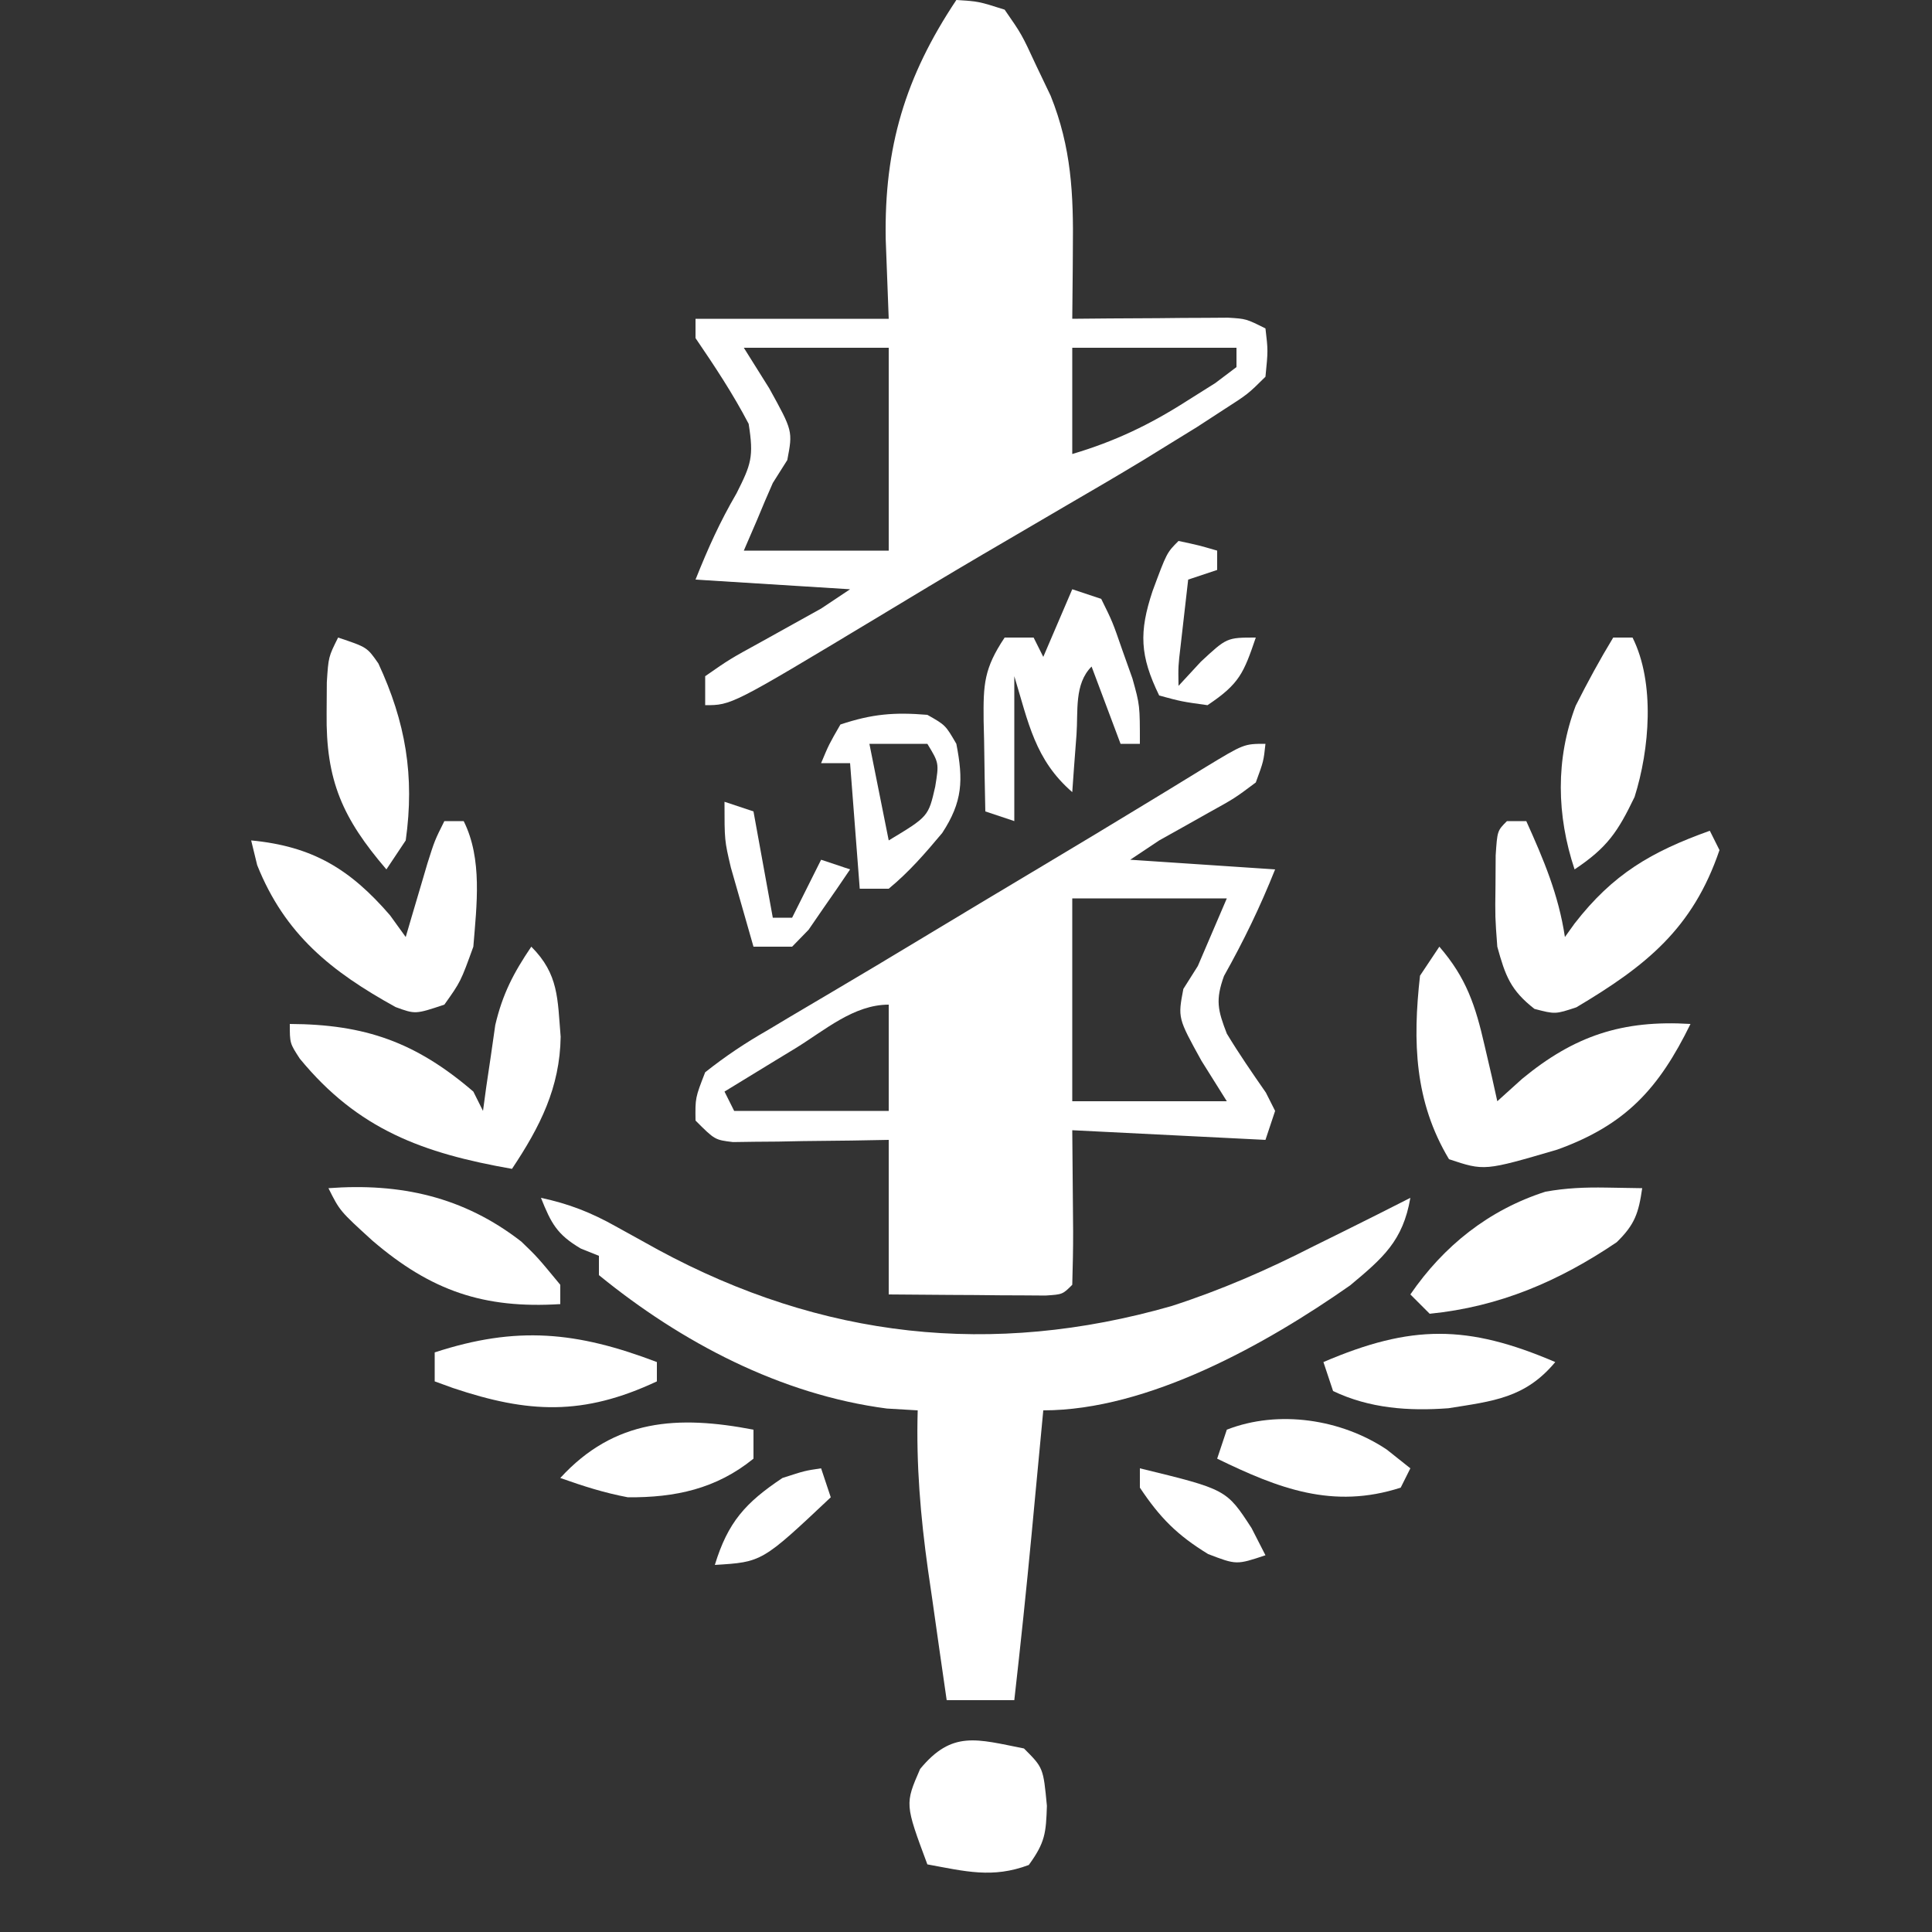 <?xml version="1.0" encoding="UTF-8"?>
<svg version="1.1" xmlns="http://www.w3.org/2000/svg" width="200" height="200">
<rect width="100%" height="100%" fill="#333333" stroke="none"/>
<path d="M0 0 C2.297 0.141 2.297 0.141 5 1 C6.766 3.547 6.766 3.547 8.25 6.75 C8.75 7.797 9.25 8.843 9.766 9.922 C11.912 15.273 12.134 20.094 12.062 25.812 C12.058 26.505 12.053 27.198 12.049 27.912 C12.037 29.608 12.019 31.304 12 33 C13.276 32.988 14.552 32.977 15.867 32.965 C17.536 32.955 19.206 32.946 20.875 32.938 C21.717 32.929 22.559 32.921 23.426 32.912 C24.231 32.909 25.037 32.906 25.867 32.902 C26.611 32.897 27.354 32.892 28.121 32.886 C30 33 30 33 32 34 C32.271 36.287 32.271 36.287 32 39 C30.188 40.795 30.188 40.795 27.668 42.414 C26.294 43.308 26.294 43.308 24.892 44.22 C23.938 44.807 22.983 45.395 22 46 C21.127 46.539 20.254 47.077 19.354 47.632 C16.689 49.241 14.005 50.813 11.312 52.375 C9.377 53.507 7.442 54.64 5.508 55.773 C4.571 56.321 3.634 56.868 2.669 57.433 C-1.009 59.593 -4.662 61.794 -8.312 64 C-23.27 73 -23.27 73 -26 73 C-26 72.01 -26 71.02 -26 70 C-23.48 68.246 -23.48 68.246 -20.188 66.438 C-19.109 65.838 -18.03 65.239 -16.918 64.621 C-15.955 64.086 -14.992 63.551 -14 63 C-13.01 62.34 -12.02 61.68 -11 61 C-16.28 60.67 -21.56 60.34 -27 60 C-25.669 56.672 -24.499 54.073 -22.75 51.062 C-21.248 48.076 -20.952 47.302 -21.5 43.875 C-23.129 40.754 -25.018 37.907 -27 35 C-27 34.34 -27 33.68 -27 33 C-20.4 33 -13.8 33 -7 33 C-7.103 30.277 -7.206 27.555 -7.312 24.75 C-7.473 15.255 -5.305 7.957 0 0 Z M-22 36 C-21.134 37.382 -20.267 38.764 -19.375 40.188 C-16.927 44.619 -16.927 44.619 -17.5 47.625 C-18.242 48.801 -18.242 48.801 -19 50 C-19.559 51.263 -20.1 52.535 -20.625 53.812 C-21.079 54.864 -21.532 55.916 -22 57 C-17.05 57 -12.1 57 -7 57 C-7 50.07 -7 43.14 -7 36 C-11.95 36 -16.9 36 -22 36 Z M12 36 C12 39.63 12 43.26 12 47 C16.409 45.692 20.003 43.976 23.875 41.5 C24.842 40.892 25.809 40.283 26.805 39.656 C27.529 39.11 28.254 38.563 29 38 C29 37.34 29 36.68 29 36 C23.39 36 17.78 36 12 36 Z " fill="#FFFFFF" transform="translate(99,0)"/>
<path d="M0 0 C-0.195 1.805 -0.195 1.805 -1 4 C-3.18 5.633 -3.18 5.633 -5.875 7.125 C-6.759 7.623 -7.644 8.12 -8.555 8.633 C-9.362 9.084 -10.169 9.535 -11 10 C-11.99 10.66 -12.98 11.32 -14 12 C-9.05 12.33 -4.1 12.66 1 13 C-0.569 16.923 -2.245 20.38 -4.293 24.035 C-5.186 26.516 -4.945 27.559 -4 30 C-2.735 32.098 -1.359 34.086 0.039 36.098 C0.356 36.725 0.673 37.353 1 38 C0.67 38.99 0.34 39.98 0 41 C-6.6 40.67 -13.2 40.34 -20 40 C-19.96 45.221 -19.96 45.221 -19.91 50.441 C-19.903 52.294 -19.95 54.147 -20 56 C-21 57 -21 57 -22.766 57.114 C-23.515 57.108 -24.264 57.103 -25.035 57.098 C-25.844 57.094 -26.653 57.091 -27.486 57.088 C-28.336 57.08 -29.187 57.071 -30.062 57.062 C-30.917 57.058 -31.771 57.053 -32.65 57.049 C-34.767 57.037 -36.883 57.019 -39 57 C-39 51.72 -39 46.44 -39 41 C-40.276 41.023 -41.552 41.046 -42.867 41.07 C-44.536 41.089 -46.206 41.107 -47.875 41.125 C-49.138 41.15 -49.138 41.15 -50.426 41.176 C-51.231 41.182 -52.037 41.189 -52.867 41.195 C-53.611 41.206 -54.354 41.216 -55.121 41.227 C-57 41 -57 41 -59 39 C-59.031 36.648 -59.031 36.648 -58 34 C-55.841 32.294 -53.867 30.981 -51.5 29.625 C-50.807 29.21 -50.113 28.795 -49.399 28.367 C-47.827 27.429 -46.251 26.497 -44.672 25.572 C-41.737 23.845 -38.819 22.091 -35.902 20.332 C-31.604 17.741 -27.301 15.159 -22.992 12.586 C-19.363 10.418 -15.742 8.24 -12.133 6.039 C-11.082 5.4 -11.082 5.4 -10.01 4.748 C-8.751 3.981 -7.493 3.211 -6.238 2.437 C-2.223 0 -2.223 0 0 0 Z M-20 16 C-20 22.93 -20 29.86 -20 37 C-14.72 37 -9.44 37 -4 37 C-4.866 35.618 -5.732 34.236 -6.625 32.812 C-9.073 28.381 -9.073 28.381 -8.5 25.375 C-8.005 24.591 -7.51 23.808 -7 23 C-6.01 20.69 -5.02 18.38 -4 16 C-9.28 16 -14.56 16 -20 16 Z M-48.625 31.5 C-49.331 31.929 -50.038 32.359 -50.766 32.801 C-52.513 33.863 -54.257 34.931 -56 36 C-55.67 36.66 -55.34 37.32 -55 38 C-49.72 38 -44.44 38 -39 38 C-39 34.37 -39 30.74 -39 27 C-42.616 27 -45.607 29.646 -48.625 31.5 Z " fill="#FFFFFF" transform="translate(131,77)"/>
<path d="M0 0 C2.886 0.617 5.189 1.517 7.758 2.961 C8.813 3.543 8.813 3.543 9.889 4.137 C10.627 4.545 11.365 4.954 12.125 5.375 C29.07 14.547 46.689 16.525 65.273 11.203 C70.421 9.541 75.19 7.46 80 5 C80.955 4.528 81.91 4.056 82.895 3.57 C85.27 2.394 87.638 1.204 90 0 C89.233 4.464 87.157 6.232 83.766 9.062 C75.066 15.157 62.852 22 52 22 C51.945 22.589 51.889 23.178 51.832 23.785 C51.576 26.503 51.319 29.22 51.062 31.938 C50.975 32.864 50.888 33.79 50.799 34.744 C50.253 40.503 49.654 46.252 49 52 C46.69 52 44.38 52 42 52 C41.491 48.501 40.994 45.001 40.5 41.5 C40.357 40.518 40.214 39.535 40.066 38.523 C39.286 32.952 38.839 27.625 39 22 C37.948 21.938 36.896 21.876 35.812 21.812 C24.826 20.379 14.51 14.946 6 8 C6 7.34 6 6.68 6 6 C5.381 5.753 4.763 5.505 4.125 5.25 C1.649 3.794 1.049 2.622 0 0 Z " fill="#FFFFFF" transform="translate(56,124)"/>
<path d="M0 0 C2.802 3.233 3.741 6.104 4.688 10.25 C4.939 11.328 5.19 12.405 5.449 13.516 C5.722 14.745 5.722 14.745 6 16 C6.846 15.237 7.691 14.474 8.562 13.688 C13.979 9.211 18.96 7.569 26 8 C22.722 14.687 19.309 18.445 12.207 21.008 C4.662 23.221 4.662 23.221 1 22 C-2.577 16.038 -2.77 9.838 -2 3 C-1.34 2.01 -0.68 1.02 0 0 Z " fill="#FFFFFF" transform="translate(149,98)"/>
<path d="M0 0 C2.856 2.856 2.71 5.401 3.039 9.324 C2.962 14.593 0.905 18.642 -2 23 C-11.213 21.379 -17.927 18.945 -23.969 11.586 C-25 10 -25 10 -25 8 C-17.199 8.033 -11.955 9.886 -6 15 C-5.67 15.66 -5.34 16.32 -5 17 C-4.836 15.788 -4.836 15.788 -4.668 14.551 C-4.509 13.482 -4.351 12.414 -4.188 11.312 C-4.037 10.257 -3.886 9.201 -3.73 8.113 C-2.976 4.898 -1.841 2.719 0 0 Z " fill="#FFFFFF" transform="translate(55,98)"/>
<path d="M0 0 C0.66 0 1.32 0 2 0 C3.812 4.019 5.335 7.611 6 12 C6.329 11.541 6.657 11.082 6.996 10.609 C10.969 5.484 14.934 3.17 21 1 C21.33 1.66 21.66 2.32 22 3 C19.243 11.117 14.418 14.977 7.184 19.277 C5 20 5 20 2.848 19.441 C0.372 17.51 -0.169 16.018 -1 13 C-1.23 9.922 -1.23 9.922 -1.188 6.75 C-1.181 5.693 -1.175 4.636 -1.168 3.547 C-1 1 -1 1 0 0 Z " fill="#FFFFFF" transform="translate(156,85)"/>
<path d="M0 0 C0.66 0 1.32 0 2 0 C3.963 3.926 3.344 8.711 3 13 C1.688 16.625 1.688 16.625 0 19 C-3 20 -3 20 -5.051 19.25 C-11.707 15.571 -16.502 11.745 -19.375 4.562 C-19.581 3.717 -19.788 2.871 -20 2 C-13.661 2.604 -9.772 4.948 -5.625 9.75 C-5.089 10.492 -4.553 11.235 -4 12 C-3.795 11.301 -3.59 10.603 -3.379 9.883 C-3.109 8.973 -2.84 8.063 -2.562 7.125 C-2.296 6.22 -2.029 5.315 -1.754 4.383 C-1 2 -1 2 0 0 Z " fill="#FFFFFF" transform="translate(46,85)"/>
<path d="M0 0 C2 2 2 2 2.375 5.938 C2.283 8.76 2.196 9.73 0.5 12.062 C-3.258 13.472 -6.074 12.72 -10 12 C-12.327 5.753 -12.327 5.753 -10.75 2.125 C-7.432 -1.903 -4.874 -0.957 0 0 Z " fill="#FFFFFF" transform="translate(106,181)"/>
<path d="M0 0 C1.856 0.031 1.856 0.031 3.75 0.062 C3.379 2.63 2.991 3.829 1.105 5.66 C-4.855 9.688 -11.02 12.341 -18.25 13.062 C-18.91 12.402 -19.57 11.742 -20.25 11.062 C-16.798 6.028 -12.119 2.304 -6.266 0.426 C-4.13 0.041 -2.168 -0.036 0 0 Z " fill="#FFFFFF" transform="translate(166.25,122.938)"/>
<path d="M0 0 C0.99 0.33 1.98 0.66 3 1 C4.168 3.363 4.168 3.363 5.188 6.312 C5.532 7.278 5.876 8.244 6.23 9.238 C7 12 7 12 7 16 C6.34 16 5.68 16 5 16 C4.01 13.36 3.02 10.72 2 8 C0.189 9.811 0.618 12.613 0.438 15.062 C0.354 16.167 0.27 17.272 0.184 18.41 C0.123 19.265 0.062 20.119 0 21 C-3.862 17.657 -4.542 13.79 -6 9 C-6 13.95 -6 18.9 -6 24 C-6.99 23.67 -7.98 23.34 -9 23 C-9.054 20.562 -9.094 18.126 -9.125 15.688 C-9.142 14.997 -9.159 14.307 -9.176 13.596 C-9.212 9.829 -9.144 8.216 -7 5 C-6.01 5 -5.02 5 -4 5 C-3.67 5.66 -3.34 6.32 -3 7 C-2.01 4.69 -1.02 2.38 0 0 Z " fill="#FFFFFF" transform="translate(111,61)"/>
<path d="M0 0 C7.431 -0.55 13.973 0.868 19.969 5.531 C21.625 7.125 21.625 7.125 24 10 C24 10.66 24 11.32 24 12 C16.08 12.495 10.622 10.631 4.562 5.438 C1.18 2.359 1.18 2.359 0 0 Z " fill="#FFFFFF" transform="translate(34,123)"/>
<path d="M0 0 C0.66 0 1.32 0 2 0 C4.353 4.706 3.76 11.592 2.211 16.5 C0.477 20.1 -0.597 21.731 -4 24 C-5.862 18.413 -5.982 12.589 -3.883 7.055 C-2.667 4.644 -1.401 2.307 0 0 Z " fill="#FFFFFF" transform="translate(167,66)"/>
<path d="M0 0 C3 1 3 1 4.168 2.68 C6.987 8.749 7.941 14.323 7 21 C6.34 21.99 5.68 22.98 5 24 C0.466 18.71 -1.283 14.811 -1.188 7.812 C-1.181 6.767 -1.175 5.722 -1.168 4.645 C-1 2 -1 2 0 0 Z " fill="#FFFFFF" transform="translate(35,66)"/>
<path d="M0 0 C-3.106 3.733 -6.436 4.043 -11.062 4.781 C-15.187 5.088 -19.224 4.8 -23 3 C-23.33 2.01 -23.66 1.02 -24 0 C-14.907 -3.897 -9.093 -3.897 0 0 Z " fill="#FFFFFF" transform="translate(161,141)"/>
<path d="M0 0 C0 0.66 0 1.32 0 2 C-7.646 5.584 -13.304 5.307 -21.094 2.691 C-21.723 2.463 -22.352 2.235 -23 2 C-23 1.01 -23 0.02 -23 -1 C-14.515 -3.771 -8.291 -3.158 0 0 Z " fill="#FFFFFF" transform="translate(68,141)"/>
<path d="M0 0 C1.875 1.062 1.875 1.062 3 3 C3.735 6.749 3.656 9 1.535 12.234 C-0.225 14.333 -1.885 16.257 -4 18 C-4.99 18 -5.98 18 -7 18 C-7.33 13.71 -7.66 9.42 -8 5 C-8.99 5 -9.98 5 -11 5 C-10.188 3.062 -10.188 3.062 -9 1 C-5.724 -0.092 -3.432 -0.286 0 0 Z M-6 3 C-5.34 6.3 -4.68 9.6 -4 13 C0.107 10.526 0.107 10.526 0.812 7.438 C1.211 4.993 1.211 4.993 0 3 C-1.98 3 -3.96 3 -6 3 Z " fill="#FFFFFF" transform="translate(96,74)"/>
<path d="M0 0 C1.207 0.959 1.207 0.959 2.438 1.938 C2.107 2.598 1.778 3.257 1.438 3.938 C-5.58 6.207 -11.2 4.032 -17.562 0.938 C-17.233 -0.052 -16.902 -1.042 -16.562 -2.062 C-11.213 -4.153 -4.701 -3.149 0 0 Z " fill="#FFFFFF" transform="translate(143.562,150.062)"/>
<path d="M0 0 C0 0.99 0 1.98 0 3 C-3.856 6.133 -8.11 7.037 -13 7 C-15.466 6.535 -17.623 5.842 -20 5 C-14.377 -1.14 -7.811 -1.501 0 0 Z " fill="#FFFFFF" transform="translate(78,148)"/>
<path d="M0 0 C2.062 0.438 2.062 0.438 4 1 C4 1.66 4 2.32 4 3 C3.01 3.33 2.02 3.66 1 4 C0.832 5.458 0.666 6.917 0.5 8.375 C0.407 9.187 0.314 9.999 0.219 10.836 C-0.034 12.969 -0.034 12.969 0 15 C0.763 14.175 1.526 13.35 2.312 12.5 C5 10 5 10 8 10 C6.75 13.653 6.329 14.781 3 17 C0.312 16.625 0.312 16.625 -2 16 C-4.008 11.879 -4.098 9.432 -2.688 5.188 C-1.218 1.218 -1.218 1.218 0 0 Z " fill="#FFFFFF" transform="translate(122,56)"/>
<path d="M0 0 C0.99 0.33 1.98 0.66 3 1 C3.66 4.63 4.32 8.26 5 12 C5.66 12 6.32 12 7 12 C7.309 11.381 7.619 10.762 7.938 10.125 C8.625 8.75 9.312 7.375 10 6 C10.99 6.33 11.98 6.66 13 7 C12.1 8.344 11.179 9.675 10.25 11 C9.74 11.742 9.229 12.485 8.703 13.25 C7.86 14.116 7.86 14.116 7 15 C5.68 15 4.36 15 3 15 C2.494 13.252 1.995 11.501 1.5 9.75 C1.222 8.775 0.943 7.801 0.656 6.797 C0 4 0 4 0 0 Z " fill="#FFFFFF" transform="translate(75,83)"/>
<path d="M0 0 C8.959 2.182 8.959 2.182 11.562 6.188 C12.037 7.116 12.511 8.044 13 9 C10 10 10 10 7.062 8.875 C3.849 6.907 2.08 5.119 0 2 C0 1.34 0 0.68 0 0 Z " fill="#FFFFFF" transform="translate(118,152)"/>
<path d="M0 0 C0.33 0.99 0.66 1.98 1 3 C-6.114 9.704 -6.114 9.704 -11 10 C-9.649 5.579 -7.835 3.557 -4 1 C-1.688 0.25 -1.688 0.25 0 0 Z " fill="#FFFFFF" transform="translate(85,152)"/>
<path d="" fill="#FFFFFF" transform="translate(0,0)"/>
</svg>
